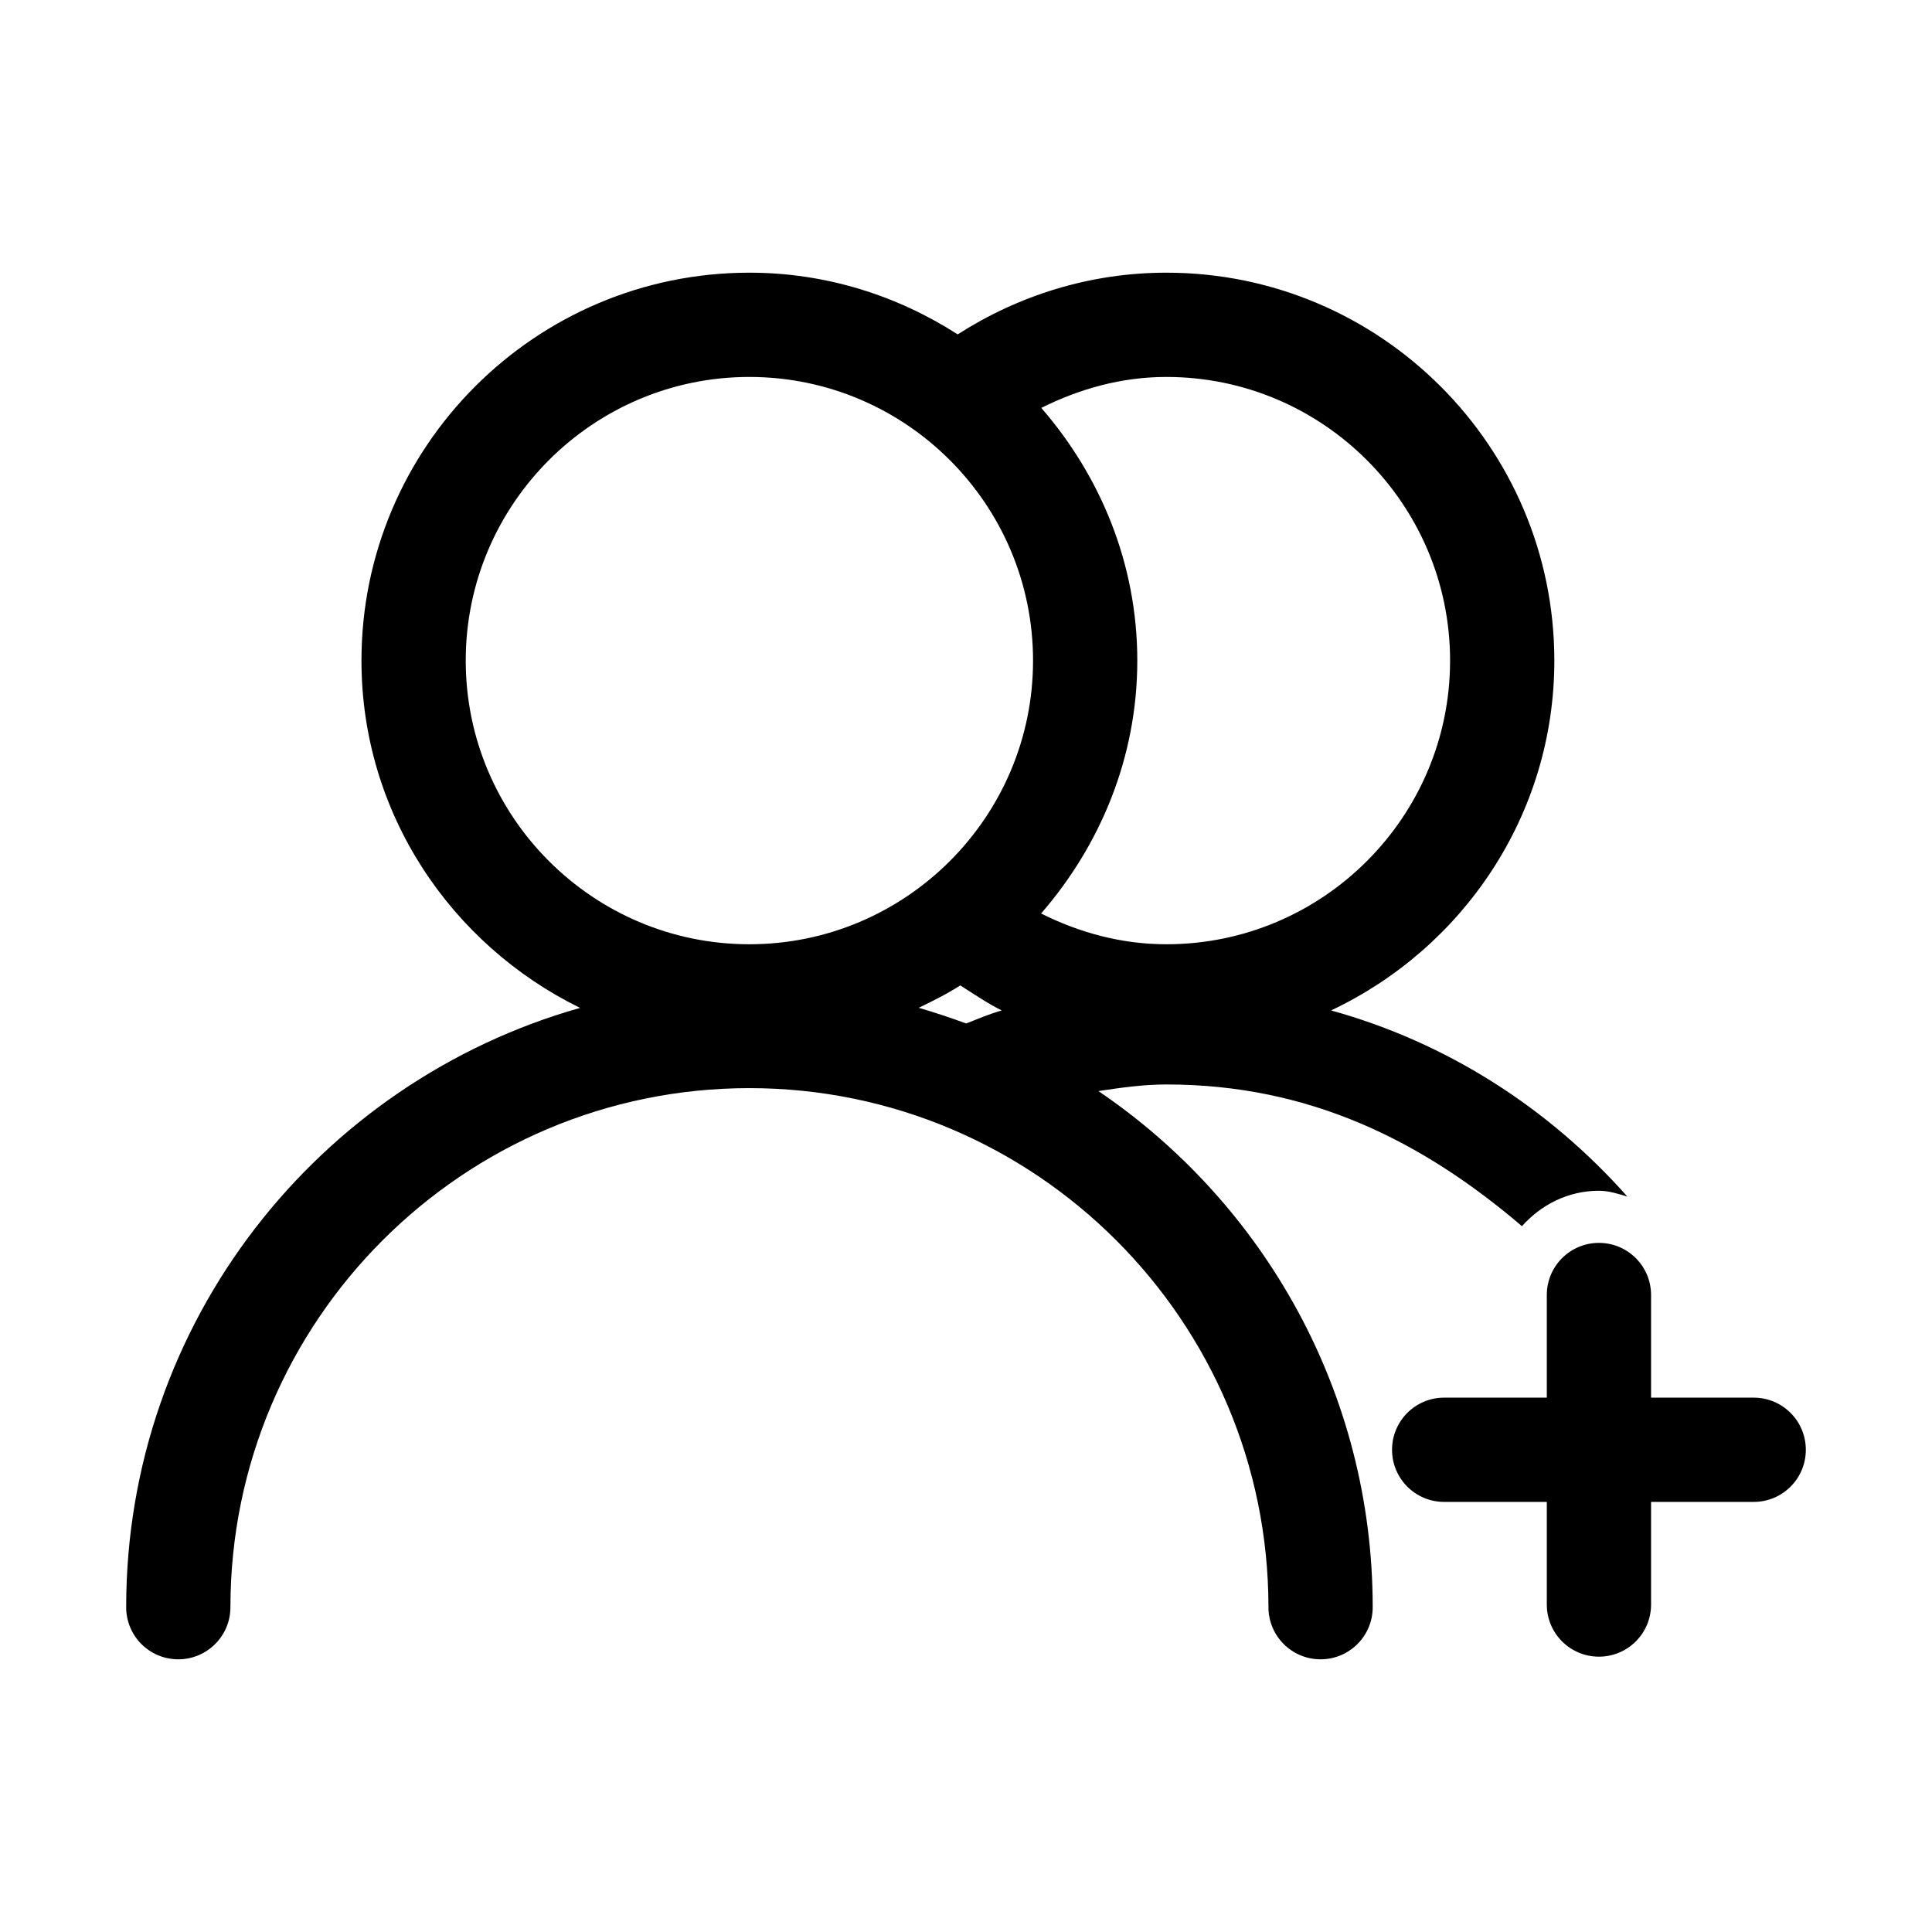<svg t="1682955655148" class="icon" viewBox="0 0 1024 1024" version="1.1"
  xmlns="http://www.w3.org/2000/svg" p-id="18388" width="200" height="200">
  <path
    d="M582.18 578.295c11.818-1.781 23.691-3.508 36.049-3.508 75.82 0 135.558 29.95 188.443 75.118 10.091-11.332 24.446-18.78 40.797-18.78 5.343 0 10.145 1.619 15.056 3.076-41.337-46.625-95.302-81.594-157.037-98.647 69.723-32.919 118.343-103.396 118.343-185.421 0-113.433-92.224-205.604-205.604-205.604-40.743 0-78.626 12.196-110.627 32.703-31.948-20.507-69.668-32.703-110.411-32.703-113.379 0-205.604 92.171-205.604 205.604 0 81.054 47.543 150.56 115.862 184.072C168.813 573.438 66.875 700.794 66.875 851.84c0 15.272 12.304 27.63 27.63 27.63 15.218 0 27.629-12.358 27.629-27.63 0-151.693 123.364-275.11 275.057-275.11 151.694 0 275.111 123.416 275.111 275.11 0 15.272 12.357 27.63 27.629 27.63 15.273 0 27.63-12.358 27.63-27.63C727.56 738.136 669.872 637.764 582.18 578.295zM508.95 522.28c6.746 4.263 15.434 10.145 22.017 13.275-6.53 1.835-12.682 4.479-18.887 6.907-8.256-3.022-16.621-5.828-25.147-8.31C494.489 530.483 501.99 526.813 508.95 522.28zM768.573 350.133c0 82.889-67.456 150.344-150.345 150.344-24.015 0-46.356-6.26-66.43-16.297 31.299-36.049 50.996-82.62 50.996-134.047 0-51.374-19.59-97.892-50.888-133.94 20.128-10.038 42.361-16.405 66.323-16.405C701.117 199.789 768.573 267.245 768.573 350.133zM246.847 350.133c0-82.889 67.455-150.344 150.344-150.344 82.89 0 150.345 67.455 150.345 150.344 0 82.889-67.455 150.344-150.345 150.344C314.302 500.478 246.847 433.022 246.847 350.133z"
    fill="#000000" p-id="18389"></path>
  <path
    d="M929.494 740.781l-54.396 0L875.098 686.386c0-15.273-12.357-27.63-27.629-27.63-15.273 0-27.63 12.357-27.63 27.63l0 54.395-54.396 0c-15.272 0-27.629 12.358-27.629 27.63s12.357 27.629 27.629 27.629l54.396 0 0 54.396c0 15.272 12.357 27.63 27.63 27.63 15.272 0 27.629-12.358 27.629-27.63l0-54.396 54.396 0c15.272 0 27.63-12.357 27.63-27.629S944.766 740.781 929.494 740.781z"
    fill="#000000" p-id="18390"></path>
</svg>